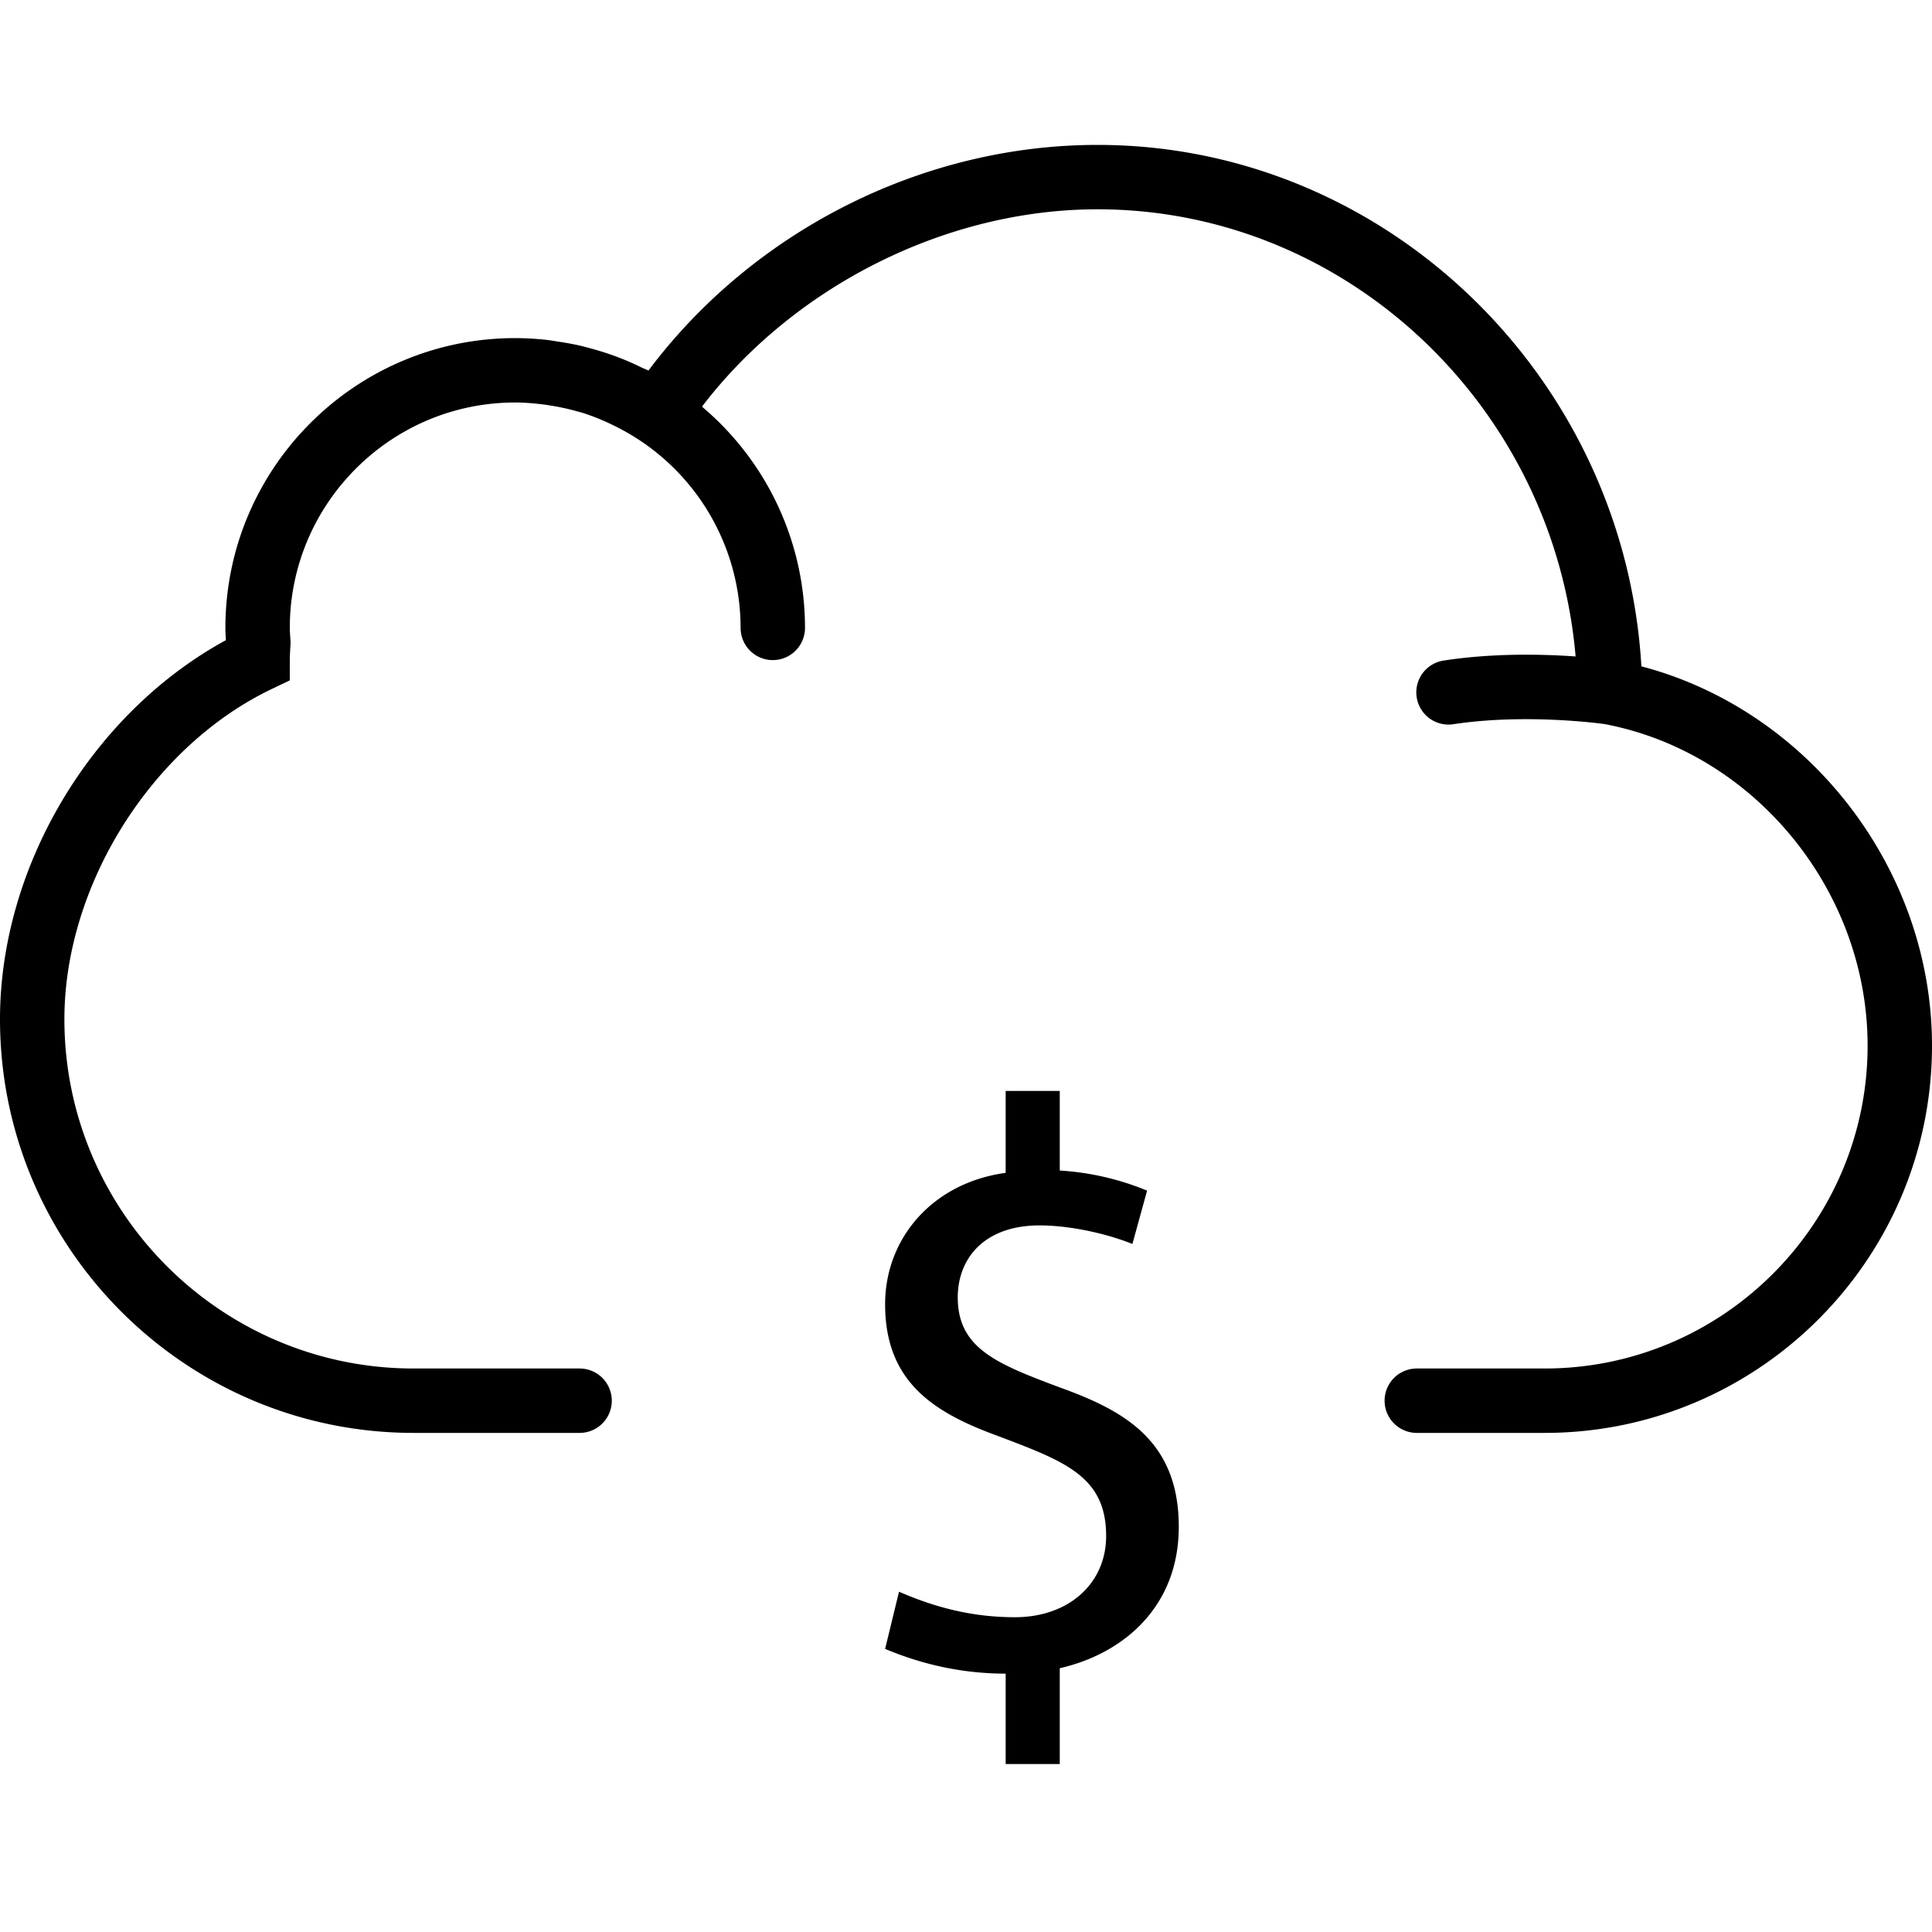 <svg width="60" height="60" viewBox="0 0 60 60" fill="none" xmlns="http://www.w3.org/2000/svg"><g clip-path="url(#a)" fill="#000"><path d="M50.975 20.694c-.527-9-7.946-16.194-16.891-16.194-5.43 0-10.688 2.663-13.946 7.008-.074-.039-.153-.065-.228-.102a8.621 8.621 0 0 0-.605-.269 8.946 8.946 0 0 0-.961-.317c-.116-.031-.231-.063-.349-.09a8.938 8.938 0 0 0-.683-.124c-.102-.015-.202-.035-.305-.047A9.278 9.278 0 0 0 16 10.5c-4.962 0-9 4.037-9 9 0 .129.007.255.016.381C2.857 22.148 0 26.899 0 31.654 0 38.737 5.762 44.5 12.845 44.5H18a1 1 0 1 0 0-2h-5.155C6.865 42.5 2 37.635 2 31.654c0-4.154 2.705-8.466 6.432-10.253L9 21.13v-.63c0-.123.008-.249.015-.375l.009-.175-.012-.188C9.007 19.675 9 19.588 9 19.5c0-3.859 3.14-7 7-7 .309 0 .614.027.917.067.078.01.155.023.232.036.268.044.532.102.792.177.034.01.069.016.102.026a6.86 6.86 0 0 1 1.043.421A6.995 6.995 0 0 1 23 19.5a1 1 0 1 0 2 0 8.98 8.98 0 0 0-3.2-6.871C24.666 8.879 29.388 6.5 34.084 6.5c7.744 0 14.178 6.135 14.848 13.887-1.022-.072-2.553-.109-4.083.125a1 1 0 1 0 .301 1.977c2.224-.336 4.543-.021 4.684-.002C54.49 23.372 58 27.661 58 32.472 58 38.001 53.501 42.5 47.972 42.5H44a1 1 0 1 0 0 2h3.972C54.604 44.5 60 39.104 60 32.472c0-5.489-3.827-10.412-9.025-11.778z"/><path d="M32.912 54.784v-2.976c1.992-.456 3.696-1.92 3.696-4.392 0-2.664-1.68-3.6-3.672-4.32-1.992-.744-3.192-1.224-3.192-2.808 0-1.176.792-2.232 2.544-2.232.912 0 2.04.24 2.88.576l.456-1.656a8.449 8.449 0 0 0-2.712-.624V33.88h-1.68v2.544c-2.28.312-3.744 2.04-3.744 4.08 0 2.376 1.464 3.336 3.408 4.056 2.16.816 3.456 1.272 3.456 3.144 0 1.464-1.152 2.52-2.832 2.52-1.344 0-2.496-.312-3.6-.792l-.432 1.776c1.2.504 2.448.768 3.744.768v2.808h1.68z"/></g><defs><clipPath id="a"><path fill="#fff" d="M0 0h60v60H0z"/></clipPath></defs></svg>